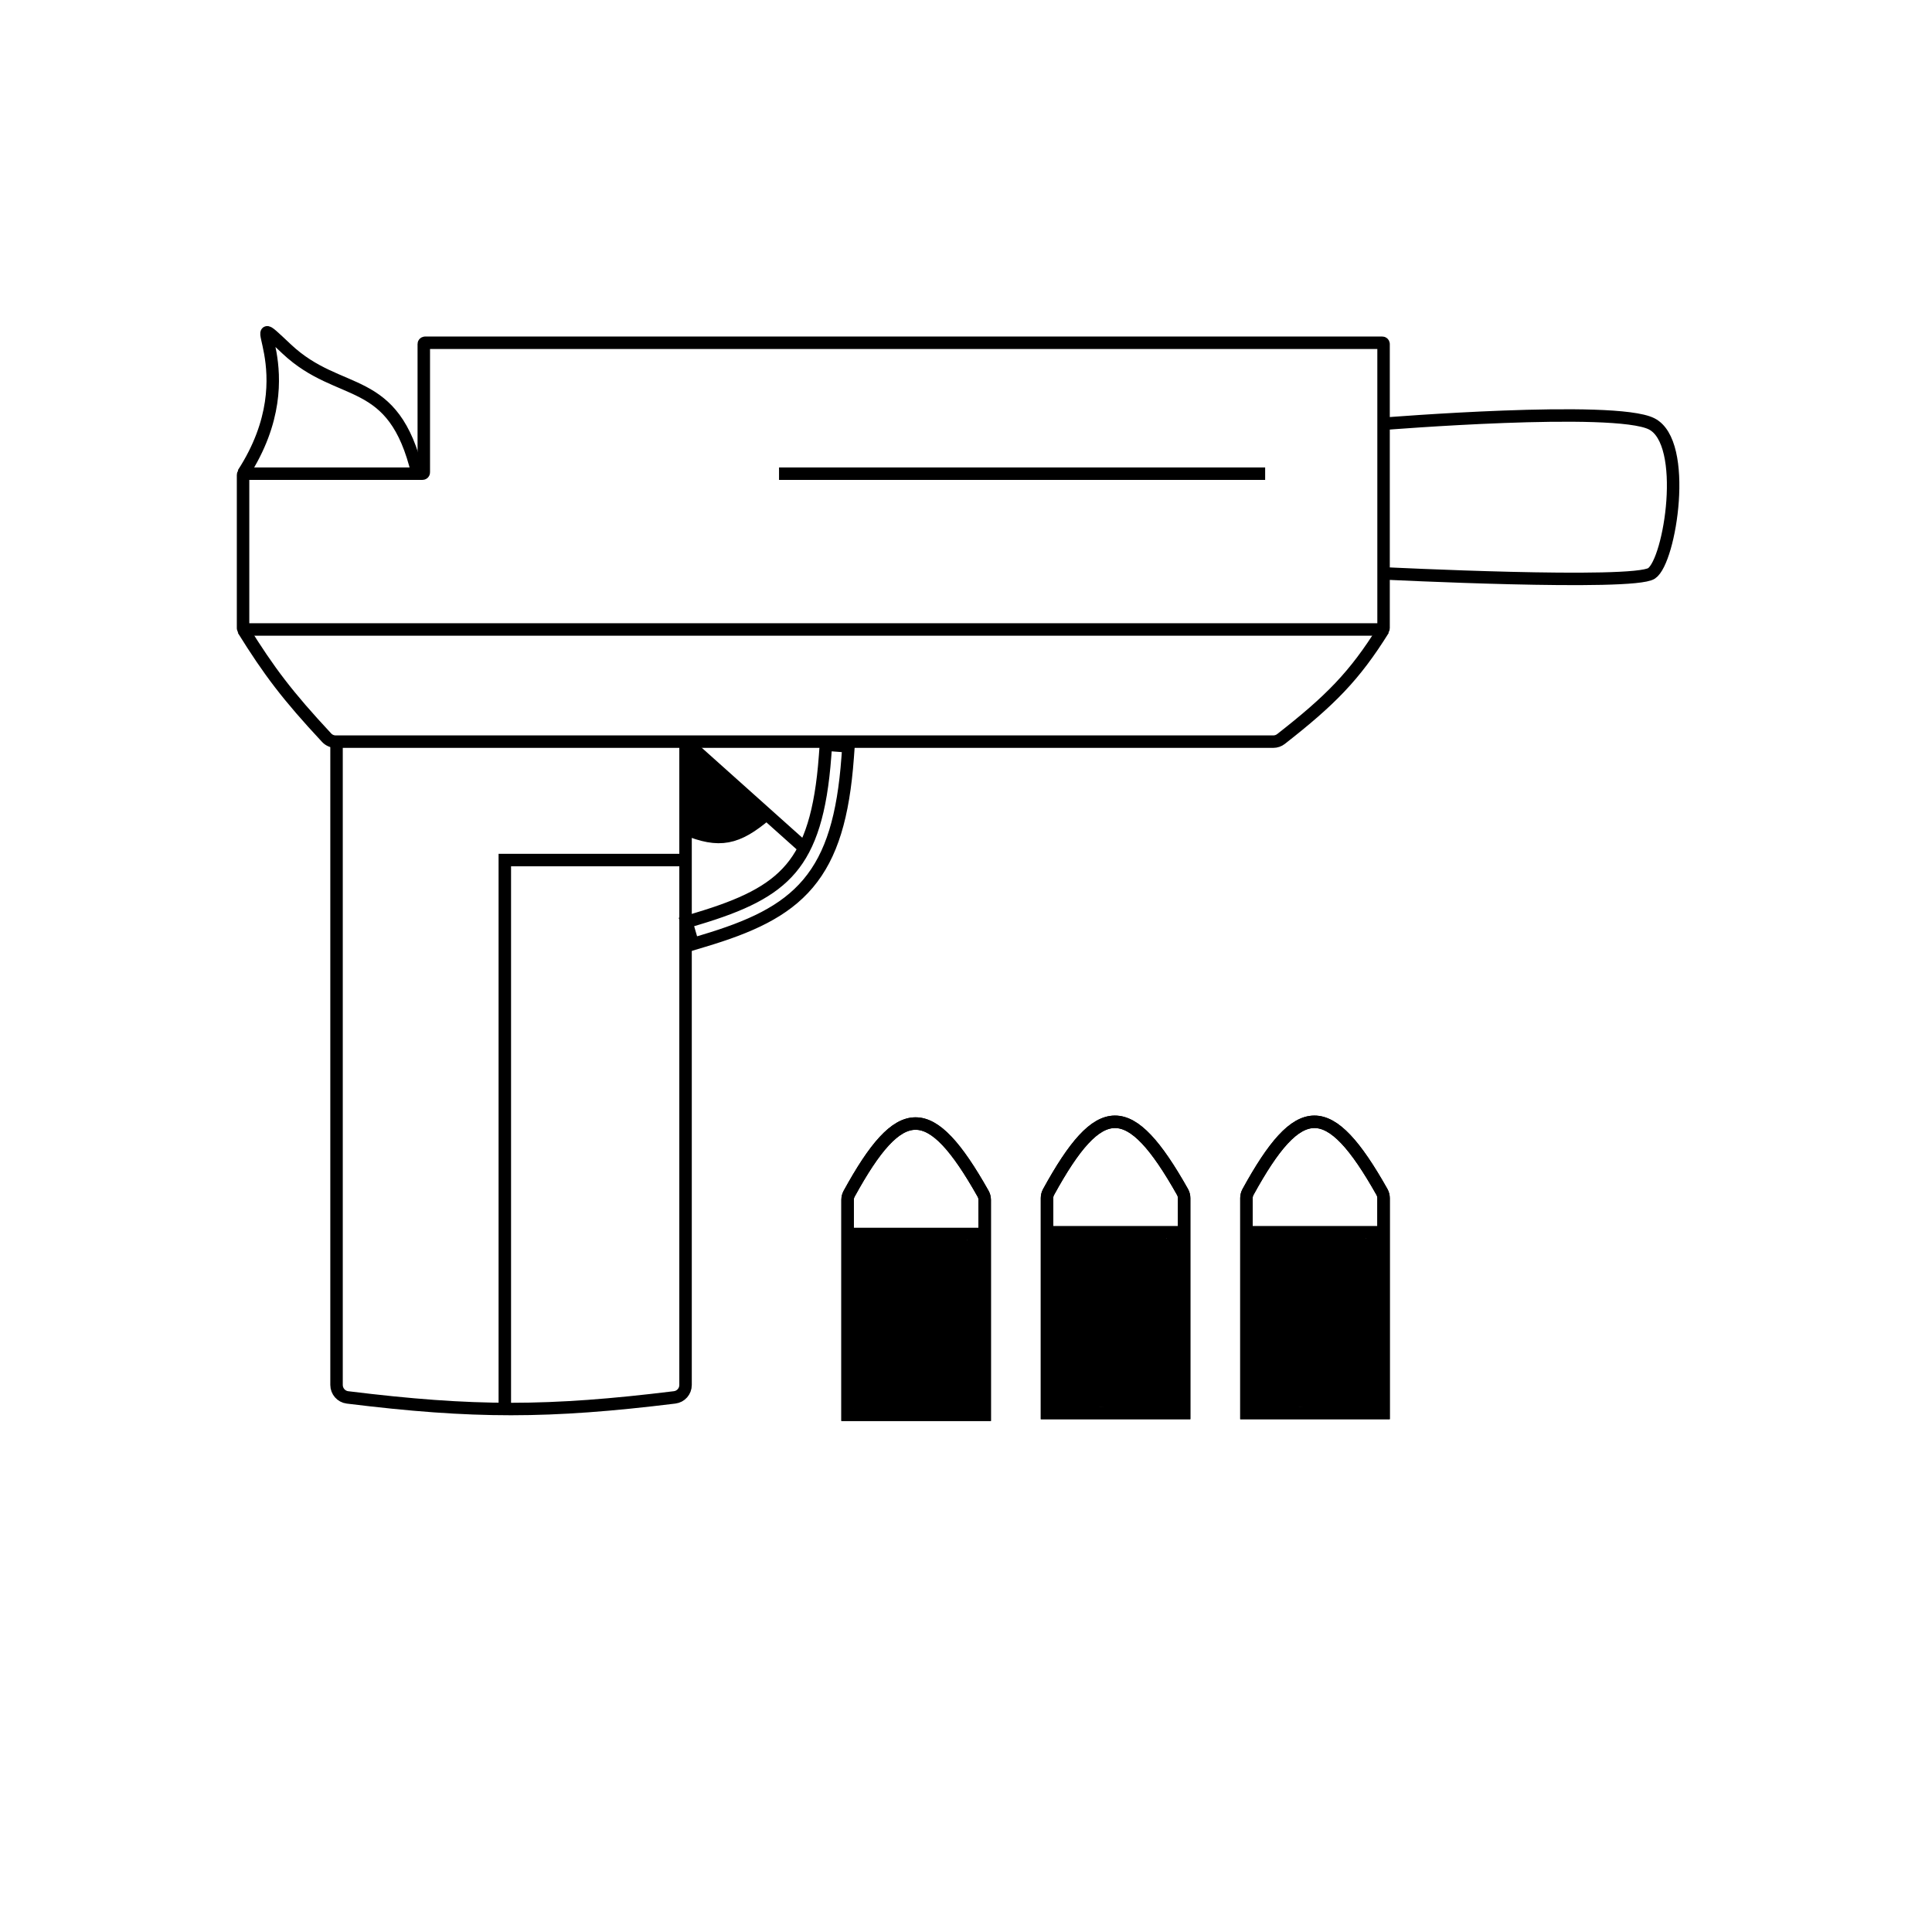 <svg width="155" height="155" viewBox="0 0 155 155" fill="none" xmlns="http://www.w3.org/2000/svg">
<rect width="155" height="155" fill="white"/>
<path d="M111 34V27.6C111 27.545 110.955 27.5 110.9 27.5H34.1C34.045 27.5 34 27.545 34 27.6V37.9C34 37.955 33.955 38 33.9 38H19.6C19.545 38 19.5 38.045 19.5 38.1V50.4C19.5 50.455 19.545 50.5 19.6 50.5H110.9C110.955 50.5 111 50.455 111 50.4V46M111 34C111 34 129.5 32.5 132.5 34C135.5 35.5 134 45 132.5 46C131 47 111 46 111 46M111 34V46M101.5 38H62.5" stroke="black"/>
<path d="M19.5 38C24.963 29.57 18.699 23.956 23 28C27.301 32.044 31.579 29.865 33.5 38" stroke="black"/>
<path d="M19.5 50.5C21.59 53.862 23.065 55.815 26.204 59.183C26.392 59.386 26.657 59.5 26.933 59.5H102.157C102.379 59.5 102.597 59.425 102.772 59.288C106.734 56.187 108.661 54.253 111 50.5" stroke="black"/>
<path d="M27 59.5C27 79.705 27 91.162 27 111.113C27 111.616 27.376 112.048 27.875 112.11C37.983 113.357 44.014 113.35 54.124 112.109C54.624 112.048 55 111.622 55 111.119V59.5" stroke="black"/>
<path d="M40.5 113V69H55" stroke="black"/>
<path d="M68.004 60.802C67.66 65.459 66.742 68.618 64.828 70.886C62.921 73.146 60.143 74.377 56.456 75.48L55.585 75.741L55.072 73.969L55.943 73.708C59.575 72.621 61.907 71.51 63.45 69.682C64.986 67.862 65.859 65.184 66.193 60.663L66.261 59.741L68.072 59.88L68.004 60.802Z" fill="white" stroke="black"/>
<path d="M55 59.5L61.5 65.316M64.5 68L61.5 65.316M55 66.5C57.709 67.618 59.128 67.338 61.5 65.316" stroke="black"/>
<path d="M57.887 64.548C57.967 64.747 58.167 65.267 58.148 65.519C58.127 65.792 57.668 65.111 57.478 64.88C57.445 64.808 57.545 64.828 57.615 64.868C57.686 64.908 57.726 64.968 57.767 65.029" stroke="black" stroke-width="2" stroke-linecap="round"/>
<path d="M59.223 65.229C59.187 65.266 59.105 65.428 59.105 65.498C59.105 65.526 59.134 65.532 59.153 65.525C59.31 65.464 59.554 65.215 59.707 65.134C59.805 65.081 59.888 65.067 59.907 65.049C59.991 64.967 59.697 64.692 59.282 64.276C59.02 64.014 58.625 63.678 58.393 63.479C58.16 63.28 58.094 63.236 57.925 63.092C57.756 62.949 57.485 62.708 57.317 62.551C57.084 62.334 56.971 62.165 56.86 61.995C56.774 61.862 56.653 61.765 56.462 61.626C56.16 61.405 55.944 61.263 55.889 61.2C55.854 61.161 55.811 61.101 55.785 61.374C55.759 61.648 55.752 62.255 55.737 62.856C55.722 63.458 55.7 64.036 55.693 64.425C55.681 64.996 55.729 65.287 55.781 65.461C55.802 65.532 55.818 65.568 55.829 65.602C55.849 65.664 56.147 65.812 56.74 66.015C57.036 66.116 57.341 66.152 57.561 66.163C57.913 66.182 58.093 66.094 58.185 66.039C58.293 65.974 58.388 65.843 58.495 65.67C58.627 65.456 58.669 65.084 58.633 64.594C58.613 64.336 58.523 64.068 58.456 63.859C58.343 63.507 58.212 63.317 58.098 63.235C58.005 63.17 57.843 63.205 57.655 63.26C57.454 63.319 57.318 63.515 57.207 63.702C57.081 63.916 57.147 64.245 57.25 64.57C57.302 64.734 57.441 64.865 57.556 64.947C57.671 65.03 57.781 65.052 57.892 64.953C58.003 64.855 58.113 64.635 58.137 64.358C58.16 64.08 58.094 63.751 57.965 63.549C57.836 63.346 57.646 63.281 57.479 63.364C57.311 63.447 57.172 63.681 57.101 63.827C57.029 63.973 57.029 64.024 57.029 64.077" stroke="black" stroke-width="2" stroke-linecap="round"/>
<path d="M79 113.5H68V96.254C68 96.087 68.044 95.919 68.124 95.773C72.223 88.302 74.617 88.223 78.871 95.769C78.954 95.917 79 96.089 79 96.26V113.5Z" stroke="black"/>
<path d="M68 99H79" stroke="black"/>
<path d="M72.009 102.249C71.641 102.44 71.404 102.464 71.224 102.428C71.153 102.404 70.987 102.333 70.773 102.238C70.689 102.202 70.653 102.19 70.617 102.178" stroke="black" stroke-width="6" stroke-linecap="round"/>
<path d="M73.187 104.606C73.187 104.559 73.175 104.487 73.158 104.392C73.118 104.183 73.46 103.811 73.574 103.239C73.67 102.759 73.367 102.382 73.342 102.137C73.303 101.754 74.221 102.047 75.082 102.018C75.531 102.002 75.697 101.892 75.805 101.892C75.829 101.892 75.794 101.892 75.782 101.91C75.71 102.013 75.888 102.46 75.972 102.778C75.989 102.842 75.996 102.938 75.99 103.316C75.984 103.695 75.96 104.354 75.984 105.242C76.007 106.13 76.078 107.225 76.108 107.831C76.143 108.519 76.115 108.958 76.109 109.523C76.105 109.928 76.008 110.186 75.954 110.341C75.942 110.377 75.878 110.377 75.294 110.318C74.71 110.26 73.591 110.13 72.949 110.063C71.839 109.948 71.332 110.163 71.189 110.187C71.151 110.193 71.117 110.222 71.07 110.258C71.022 110.294 70.963 110.341 70.915 109.682C70.867 109.023 70.832 107.656 70.802 106.905C70.748 106.059 70.736 105.856 70.754 105.607C70.76 105.464 70.76 105.288 70.795 105.034" stroke="black" stroke-width="6" stroke-linecap="round"/>
<path d="M69.403 100.357C69.284 100.31 69.118 100.167 69.052 100.001C69.025 99.935 69.046 99.824 69.028 99.763C69.01 99.703 68.975 99.691 68.939 99.679C68.903 99.667 68.868 99.655 68.844 99.667C68.791 99.693 68.784 99.809 68.766 99.934C68.757 99.999 68.76 100.07 70.339 100.26C71.918 100.449 75.075 100.756 76.725 100.902C78.375 101.048 78.422 101.024 78.482 100.971C78.622 100.845 78.732 100.715 78.81 100.637C78.936 100.512 78.781 100.299 78.709 99.924C78.688 99.811 78.65 99.693 78.579 99.632C78.328 99.418 78.15 99.536 78.114 99.554C77.982 99.619 78.434 99.938 78.501 100.19C78.513 100.236 78.483 100.297 78.33 101.423C78.177 102.549 77.882 104.74 77.724 106.134C77.567 107.528 77.555 108.058 77.602 108.584C77.649 109.111 77.755 109.617 77.845 109.967C77.982 110.499 78.114 110.852 78.203 111.22C78.393 112.008 78.376 112.448 78.323 112.549C78.243 112.699 77.996 112.698 77.799 112.74C77.643 112.773 77.496 112.757 77.177 112.758C76.905 112.758 76.41 112.711 75.39 112.563C74.369 112.415 72.837 112.156 71.954 112.046C70.889 111.913 70.547 112.055 70.25 112.114C69.926 112.179 69.713 112.258 69.63 112.293C69.459 112.366 69.368 112.579 69.332 112.733C69.308 112.832 69.083 112.817 68.928 112.788C68.834 112.77 68.891 112.262 68.897 111.696C68.899 111.507 68.962 111.52 69.009 111.543C69.11 111.593 69.177 111.768 69.212 111.988C69.234 112.125 69.189 112.21 69.159 112.275C69.128 112.343 69.39 112.447 69.686 112.602C70.02 112.776 70.625 112.663 71.426 112.503C71.867 112.415 72.356 112.214 72.694 112.064C73.031 111.914 73.196 111.796 73.346 111.623C73.495 111.451 73.625 111.227 73.758 110.996" stroke="black" stroke-linecap="round"/>
<path d="M79 113.5H68V96.254C68 96.087 68.044 95.919 68.124 95.773C72.223 88.302 74.617 88.223 78.871 95.769C78.954 95.917 79 96.089 79 96.26V113.5Z" stroke="black"/>
<path d="M95 113.36H84V96.114C84 95.948 84.044 95.779 84.124 95.633C88.223 88.163 90.617 88.083 94.871 95.629C94.954 95.778 95 95.95 95 96.12V113.36Z" stroke="black"/>
<path d="M84 98.86H95" stroke="black"/>
<path d="M88.009 102.11C87.641 102.3 87.404 102.324 87.224 102.288C87.153 102.265 86.987 102.194 86.773 102.098C86.689 102.062 86.653 102.05 86.617 102.038" stroke="black" stroke-width="6" stroke-linecap="round"/>
<path d="M89.187 104.466C89.187 104.419 89.175 104.347 89.158 104.253C89.118 104.044 89.46 103.671 89.574 103.1C89.67 102.619 89.367 102.242 89.342 101.997C89.303 101.614 90.221 101.908 91.082 101.878C91.531 101.862 91.697 101.753 91.805 101.753C91.829 101.753 91.794 101.753 91.782 101.77C91.71 101.873 91.888 102.32 91.972 102.638C91.989 102.703 91.996 102.798 91.99 103.176C91.984 103.555 91.96 104.215 91.984 105.102C92.007 105.99 92.078 107.086 92.108 107.691C92.143 108.379 92.115 108.818 92.109 109.383C92.105 109.788 92.008 110.046 91.954 110.202C91.942 110.238 91.878 110.237 91.294 110.179C90.71 110.12 89.591 109.99 88.949 109.924C87.839 109.808 87.332 110.023 87.189 110.047C87.151 110.053 87.117 110.083 87.07 110.118C87.022 110.154 86.963 110.201 86.915 109.542C86.867 108.883 86.832 107.516 86.802 106.765C86.748 105.92 86.736 105.717 86.754 105.468C86.76 105.325 86.76 105.148 86.795 104.894" stroke="black" stroke-width="6" stroke-linecap="round"/>
<path d="M85.403 100.218C85.284 100.17 85.118 100.028 85.052 99.861C85.025 99.795 85.046 99.684 85.028 99.624C85.01 99.563 84.975 99.551 84.939 99.539C84.903 99.527 84.868 99.516 84.844 99.527C84.791 99.553 84.784 99.669 84.766 99.794C84.757 99.859 84.76 99.93 86.339 100.12C87.918 100.31 91.075 100.616 92.725 100.762C94.375 100.908 94.422 100.884 94.482 100.831C94.622 100.705 94.732 100.575 94.81 100.498C94.936 100.372 94.781 100.159 94.709 99.785C94.688 99.671 94.65 99.553 94.579 99.493C94.328 99.279 94.15 99.396 94.114 99.414C93.982 99.479 94.434 99.798 94.501 100.05C94.513 100.097 94.483 100.157 94.33 101.283C94.177 102.409 93.882 104.6 93.724 105.994C93.567 107.388 93.555 107.918 93.602 108.445C93.649 108.971 93.755 109.478 93.845 109.827C93.982 110.36 94.114 110.712 94.203 111.08C94.393 111.868 94.376 112.308 94.323 112.409C94.243 112.56 93.996 112.558 93.799 112.6C93.643 112.633 93.496 112.618 93.177 112.618C92.905 112.618 92.41 112.571 91.39 112.423C90.369 112.275 88.837 112.016 87.954 111.906C86.889 111.774 86.547 111.915 86.25 111.975C85.926 112.04 85.713 112.118 85.63 112.153C85.459 112.226 85.368 112.439 85.332 112.593C85.308 112.692 85.083 112.677 84.928 112.648C84.834 112.63 84.891 112.122 84.897 111.556C84.899 111.367 84.962 111.38 85.009 111.404C85.11 111.453 85.177 111.629 85.212 111.849C85.234 111.985 85.189 112.07 85.159 112.135C85.128 112.204 85.39 112.307 85.686 112.462C86.02 112.636 86.625 112.523 87.426 112.363C87.867 112.275 88.356 112.074 88.694 111.924C89.031 111.774 89.196 111.656 89.346 111.484C89.495 111.311 89.625 111.087 89.758 110.857" stroke="black" stroke-linecap="round"/>
<path d="M95 113.36H84V96.114C84 95.948 84.044 95.779 84.124 95.633C88.223 88.163 90.617 88.083 94.871 95.629C94.954 95.778 95 95.95 95 96.12V113.36Z" stroke="black"/>
<path d="M111 113.36H100V96.114C100 95.948 100.044 95.779 100.124 95.633C104.223 88.163 106.617 88.083 110.871 95.629C110.954 95.778 111 95.95 111 96.12V113.36Z" stroke="black"/>
<path d="M100 98.86H111" stroke="black"/>
<path d="M104.009 102.11C103.641 102.3 103.404 102.324 103.224 102.288C103.153 102.265 102.987 102.194 102.773 102.098C102.688 102.062 102.653 102.05 102.617 102.038" stroke="black" stroke-width="6" stroke-linecap="round"/>
<path d="M105.187 104.466C105.187 104.419 105.175 104.347 105.158 104.253C105.118 104.044 105.46 103.671 105.574 103.1C105.67 102.619 105.366 102.242 105.342 101.997C105.303 101.614 106.221 101.908 107.082 101.878C107.531 101.862 107.697 101.753 107.805 101.753C107.83 101.753 107.794 101.753 107.782 101.77C107.71 101.873 107.888 102.32 107.972 102.638C107.989 102.703 107.996 102.798 107.99 103.176C107.984 103.555 107.961 104.215 107.984 105.102C108.007 105.99 108.078 107.086 108.108 107.691C108.143 108.379 108.115 108.818 108.109 109.383C108.105 109.788 108.008 110.046 107.954 110.202C107.942 110.238 107.878 110.237 107.294 110.179C106.71 110.12 105.591 109.99 104.949 109.924C103.839 109.808 103.331 110.023 103.188 110.047C103.151 110.053 103.117 110.083 103.07 110.118C103.022 110.154 102.963 110.201 102.915 109.542C102.867 108.883 102.832 107.516 102.802 106.765C102.748 105.92 102.736 105.717 102.753 105.468C102.76 105.325 102.76 105.148 102.795 104.894" stroke="black" stroke-width="6" stroke-linecap="round"/>
<path d="M101.403 100.218C101.284 100.17 101.118 100.028 101.052 99.861C101.026 99.795 101.046 99.684 101.028 99.624C101.011 99.563 100.975 99.551 100.939 99.539C100.903 99.527 100.868 99.516 100.844 99.527C100.791 99.553 100.784 99.669 100.766 99.794C100.757 99.859 100.76 99.93 102.339 100.12C103.918 100.31 107.075 100.616 108.725 100.762C110.375 100.908 110.422 100.884 110.482 100.831C110.622 100.705 110.732 100.575 110.81 100.498C110.936 100.372 110.781 100.159 110.709 99.785C110.688 99.671 110.65 99.553 110.579 99.493C110.328 99.279 110.15 99.396 110.114 99.414C109.982 99.479 110.434 99.798 110.501 100.05C110.513 100.097 110.483 100.157 110.33 101.283C110.177 102.409 109.882 104.6 109.724 105.994C109.567 107.388 109.555 107.918 109.602 108.445C109.649 108.971 109.755 109.478 109.845 109.827C109.982 110.36 110.114 110.712 110.203 111.08C110.393 111.868 110.376 112.308 110.323 112.409C110.243 112.56 109.996 112.558 109.8 112.6C109.643 112.633 109.496 112.618 109.177 112.618C108.905 112.618 108.41 112.571 107.39 112.423C106.369 112.275 104.837 112.016 103.954 111.906C102.889 111.774 102.547 111.915 102.25 111.975C101.926 112.04 101.713 112.118 101.63 112.153C101.459 112.226 101.368 112.439 101.332 112.593C101.308 112.692 101.083 112.677 100.928 112.648C100.834 112.63 100.891 112.122 100.897 111.556C100.899 111.367 100.962 111.38 101.009 111.404C101.11 111.453 101.177 111.629 101.212 111.849C101.234 111.985 101.189 112.07 101.159 112.135C101.128 112.204 101.39 112.307 101.686 112.462C102.02 112.636 102.625 112.523 103.426 112.363C103.867 112.275 104.356 112.074 104.693 111.924C105.031 111.774 105.196 111.656 105.346 111.484C105.495 111.311 105.625 111.087 105.758 110.857" stroke="black" stroke-linecap="round"/>
<path d="M111 113.36H100V96.114C100 95.948 100.044 95.779 100.124 95.633C104.223 88.163 106.617 88.083 110.871 95.629C110.954 95.778 111 95.95 111 96.12V113.36Z" stroke="black"/>
</svg>
